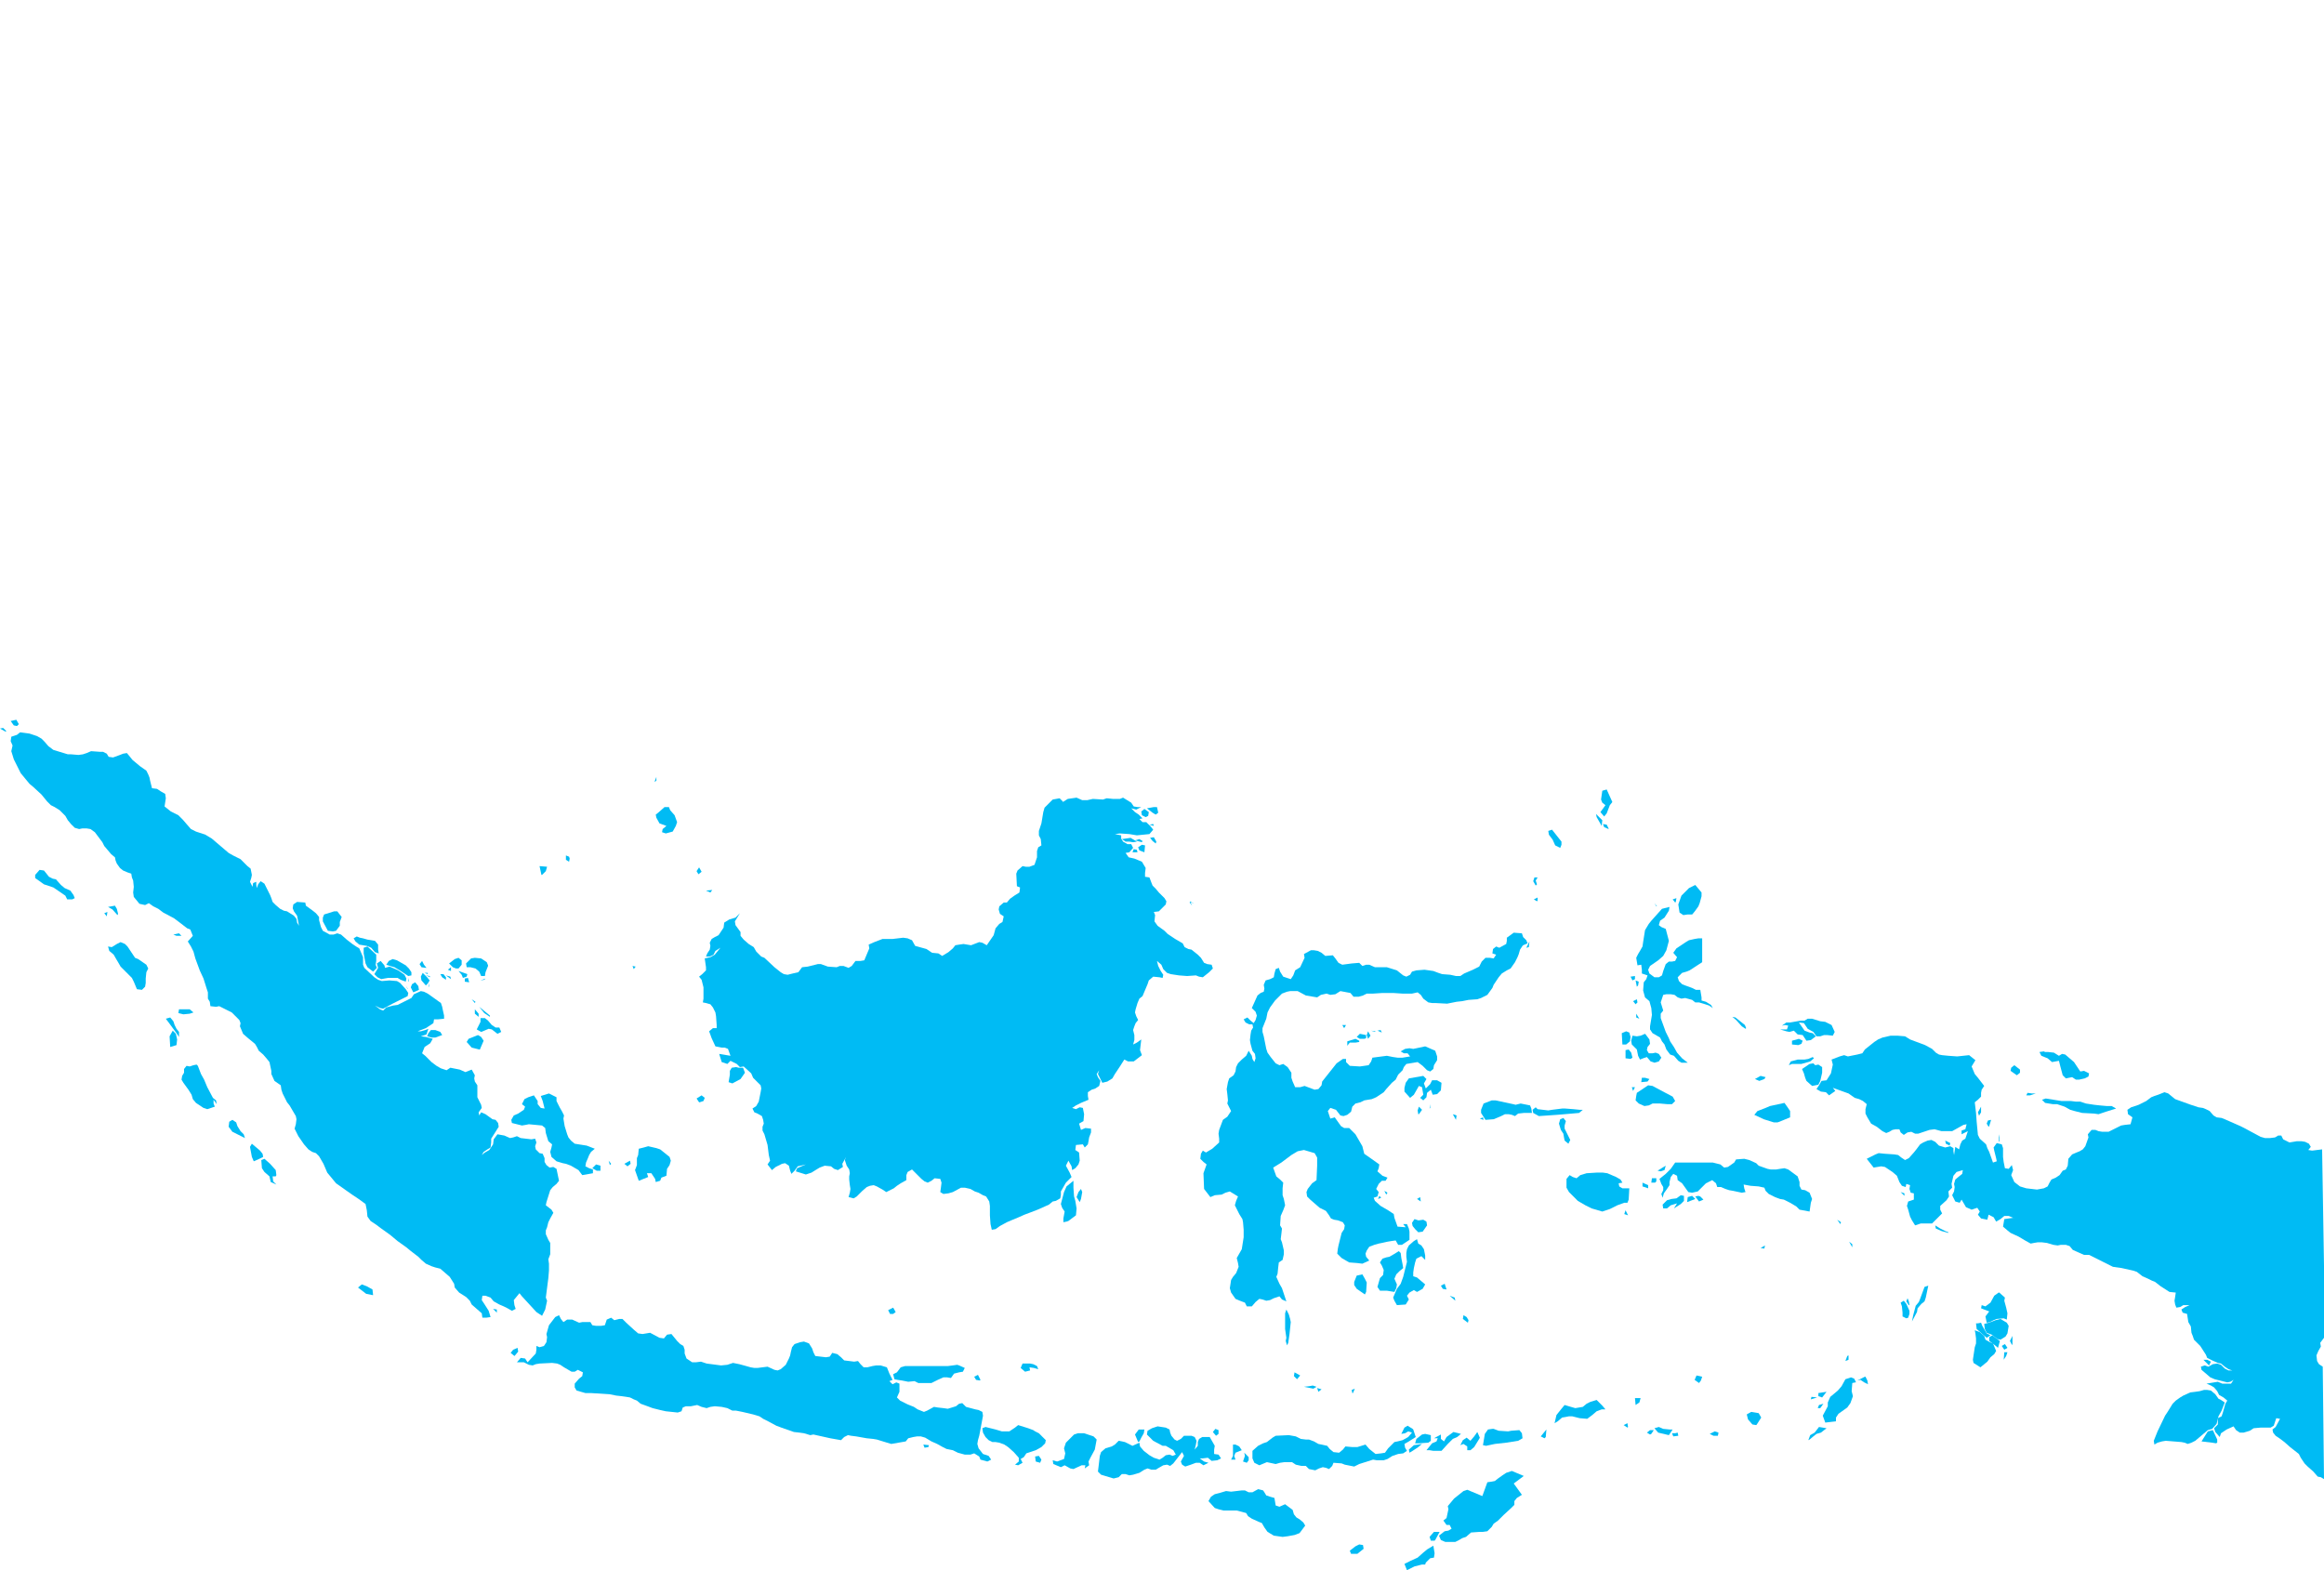 <?xml version="1.0" encoding="UTF-8" standalone="yes"?>
<!DOCTYPE svg PUBLIC "-//W3C//DTD SVG 1.0//EN" "http://www.w3.org/TR/2001/REC-SVG-20010904/DTD/svg10.dtd">
<svg height="250" width="370" xmlns="http://www.w3.org/2000/svg" xmlns:svg="http://www.w3.org/2000/svg" xmlns:xlink="http://www.w3.org/1999/xlink">
	<g id="g1-f1-TM_WORLD_BORDERS-0_3">
		<g id="g3-360" style="stroke-miterlimit: 3; fill: #00BBF4; stroke: #000000; stroke-opacity: 1; stroke-width: 0.005; stroke-linejoin: bevel; stroke-linecap: square">
			<polygon id="pgon1" points="226.9,249.1 226.4,249.1 225.2,249.4 224.0,250.0 223.6,249.0 224.6,248.5 225.7,248.0 226.6,247.2 227.2,246.7 228.2,246.1 228.4,247.3 228.3,248.0 227.7,248.1 227.0,248.8 " />
			<polygon id="pgon2" points="216.0,247.4 215.1,247.4 214.9,246.9 215.8,246.2 216.4,245.9 217.0,246.0 217.1,246.6 216.1,247.4 " />
			<polygon id="pgon3" points="228.4,245.3 227.8,245.3 227.6,244.7 228.3,243.9 229.2,243.9 228.5,245.2 " />
			<polygon id="pgon4" points="201.3,237.6 201.6,238.1 202.2,238.3 202.9,238.5 203.0,239.1 203.1,239.7 203.7,239.9 204.6,239.5 205.8,240.4 206.0,241.1 206.4,241.6 206.9,241.9 207.5,242.4 207.8,242.9 206.9,244.1 206.1,244.4 205.0,244.6 204.2,244.7 202.8,244.5 201.8,243.9 201.3,243.2 200.9,242.5 200.4,242.3 199.3,241.8 198.7,241.4 198.4,240.9 196.9,240.5 194.8,240.5 194.0,240.3 193.4,240.1 192.4,239.0 192.8,238.3 193.4,237.9 194.2,237.7 195.2,237.4 196.0,237.5 197.7,237.3 198.2,237.3 198.8,237.6 199.4,237.6 200.3,237.1 201.1,237.3 " />
			<polygon id="pgon5" points="242.6,235.0 241.0,236.2 242.3,238.0 241.5,238.5 241.1,239.0 241.1,239.6 240.6,240.1 239.4,241.2 238.5,242.1 237.8,242.6 237.5,243.1 236.8,243.8 236.1,243.9 235.6,243.9 234.2,244.0 233.4,244.7 232.8,244.9 232.3,245.2 231.7,245.5 230.1,245.5 229.4,245.2 229.1,244.5 230.0,243.8 230.6,243.7 231.1,243.4 230.8,242.8 230.3,242.8 229.8,242.1 230.3,241.7 230.6,240.3 230.5,239.8 231.5,238.6 233.0,237.4 233.6,237.2 236.0,238.2 236.8,236.0 237.5,235.9 238.0,235.8 238.5,235.4 239.2,234.9 239.8,234.5 240.7,234.2 242.6,235.0 " />
			<polygon id="pgon6" points="165.6,232.9 164.9,232.7 164.8,231.9 165.4,231.8 165.8,232.4 " />
			<polygon id="pgon7" points="198.5,232.9 197.9,232.7 198.2,231.8 198.1,231.3 198.8,232.0 198.8,232.5 " />
			<polygon id="pgon8" points="147.8,230.4 147.2,230.5 147.0,230.0 147.9,230.1 " />
			<polygon id="pgon9" points="224.9,231.0 224.4,231.3 224.3,230.8 225.1,230.1 226.4,229.9 225.8,230.4 224.9,231.0 " />
			<polygon id="pgon10" points="196.7,230.0 197.3,230.3 197.7,230.9 197.2,231.1 196.7,231.3 196.5,231.8 196.7,232.4 196.0,232.4 196.3,231.8 196.3,230.0 " />
			<polygon id="pgon11" points="227.4,229.7 225.9,229.8 225.3,229.8 225.5,229.1 226.4,228.4 226.9,228.3 227.8,228.5 227.8,229.4 " />
			<polygon id="pgon12" points="173.3,232.7 173.4,233.3 172.7,233.8 172.8,233.3 172.2,233.3 170.9,233.9 170.4,233.8 169.5,233.3 168.9,233.6 167.7,233.1 167.6,232.5 168.3,232.7 169.4,232.3 169.6,231.4 169.4,230.6 169.7,229.7 171.0,228.4 171.6,228.2 172.6,228.2 174.1,228.7 174.6,229.2 174.3,230.8 173.6,232.1 173.3,232.7 " />
			<polygon id="pgon13" points="267.1,228.1 267.2,228.6 266.4,228.7 266.2,228.2 266.7,228.2 " />
			<polygon id="pgon14" points="231.3,229.1 230.5,229.9 229.5,231.0 228.8,231.0 228.2,231.0 227.6,230.9 227.1,230.9 228.0,229.8 228.7,229.5 228.9,229.0 228.3,229.0 229.4,228.4 229.4,229.1 229.9,229.5 230.3,228.8 231.4,228.0 232.6,228.3 232.0,228.8 231.3,229.1 " />
			<polygon id="pgon15" points="235.5,229.1 234.7,230.4 234.1,230.9 233.6,230.9 233.6,230.3 233.0,229.9 232.5,230.1 232.9,229.3 233.5,228.9 234.1,229.4 234.7,228.7 235.2,228.0 235.6,228.9 " />
			<polygon id="pgon16" points="273.5,228.6 272.8,228.6 272.2,228.3 273.0,227.9 273.6,228.1 " />
			<polygon id="pgon17" points="352.8,229.8 352.2,229.7 350.5,229.5 351.5,227.9 352.3,227.7 353.0,229.2 353.0,229.7 " />
			<polygon id="pgon18" points="262.7,228.4 262.2,228.1 262.7,227.7 263.3,227.7 262.9,228.3 " />
			<polygon id="pgon19" points="181.2,229.6 180.7,228.4 181.3,227.6 182.2,227.6 182.1,228.2 181.7,228.9 181.4,229.5 " />
			<polygon id="pgon20" points="245.9,229.0 245.3,228.7 246.2,227.6 246.1,228.8 " />
			<polygon id="pgon21" points="193.6,228.6 193.1,228.0 193.5,227.5 194.0,227.7 194.0,228.3 " />
			<polygon id="pgon22" points="237.8,227.5 238.6,227.8 240.1,227.9 240.6,227.8 241.9,227.7 242.3,228.2 242.4,229.0 241.7,229.4 239.8,229.7 238.0,229.9 236.6,230.2 236.1,230.1 236.4,228.3 236.9,227.6 237.6,227.5 " />
			<polygon id="pgon23" points="264.1,227.2 264.8,227.5 265.8,227.6 266.3,227.6 265.7,228.5 264.0,228.1 263.4,227.4 264.1,227.2 " />
			<polygon id="pgon24" points="287.9,229.3 288.2,228.5 288.9,228.1 289.6,227.2 290.8,227.4 289.9,228.1 289.2,228.3 288.7,228.7 288.1,229.2 " />
			<polygon id="pgon25" points="187.4,229.4 188.0,229.1 188.5,228.6 189.7,228.6 190.2,228.8 190.5,229.4 190.4,230.0 190.2,230.8 190.7,230.2 190.7,229.6 190.9,229.1 191.4,228.8 192.0,228.8 192.6,228.8 193.4,230.2 193.3,230.8 193.3,231.5 194.0,231.6 194.4,232.2 193.8,232.5 192.9,232.6 192.3,232.1 191.5,232.2 191.0,232.2 191.7,232.7 192.4,232.9 191.6,233.3 191.0,232.9 190.4,232.9 189.6,233.2 188.7,233.5 188.2,233.2 188.0,232.7 188.5,231.8 188.2,231.2 186.8,233.0 186.3,233.4 185.8,233.2 185.2,233.3 184.5,233.7 184.0,234.0 183.3,234.0 182.7,233.8 182.2,234.0 181.4,234.5 180.4,234.8 179.8,234.9 179.2,234.7 178.6,234.7 178.1,235.2 177.3,235.4 175.3,234.8 174.8,234.3 174.9,233.5 175.1,231.8 175.3,231.2 176.0,230.6 177.0,230.3 177.5,230.0 178.1,229.4 179.1,229.6 180.3,230.2 181.4,229.7 181.5,230.3 182.1,231.0 183.0,231.7 183.7,232.1 184.6,232.4 185.1,232.1 185.6,231.7 186.2,231.6 186.7,231.8 187.2,231.6 186.8,230.9 185.6,230.2 185.1,230.2 183.6,229.4 182.6,228.4 182.7,227.8 183.4,227.4 184.3,227.1 185.6,227.3 186.2,227.6 186.3,228.1 186.5,228.6 187.0,229.2 " />
			<polygon id="pgon26" points="225.0,227.6 225.4,228.8 224.3,229.5 223.6,229.9 223.7,230.5 224.0,231.0 223.4,231.4 222.6,231.5 221.7,231.8 220.9,232.3 220.3,232.5 219.2,232.5 218.6,232.4 216.4,233.1 215.6,233.5 214.1,233.2 213.6,233.0 212.3,232.9 212.1,233.4 211.6,233.9 211.1,233.7 210.6,233.6 210.0,233.8 209.4,234.1 208.4,233.9 207.9,233.4 207.2,233.4 206.3,233.2 205.7,232.8 204.5,232.8 203.8,232.9 203.1,233.1 201.7,232.8 200.5,233.3 199.7,232.9 199.4,232.2 199.4,231.6 199.4,231.0 200.3,230.2 201.1,229.8 201.7,229.6 202.6,228.9 203.1,228.6 205.2,228.5 206.3,228.7 207.1,229.1 207.9,229.2 208.4,229.2 209.2,229.5 209.9,229.9 210.4,230.0 211.3,230.2 211.7,230.7 212.3,231.2 213.2,231.3 213.8,230.8 214.2,230.3 215.3,230.4 216.1,230.4 217.4,230.0 218.0,230.7 219.0,231.5 219.9,231.4 220.5,231.3 221.0,230.6 222.0,229.6 222.5,229.5 223.3,229.3 224.2,228.8 224.8,228.1 224.2,227.9 223.7,228.2 223.1,228.3 223.6,227.3 224.1,227.0 224.9,227.5 " />
			<polygon id="pgon27" points="164.8,227.9 165.4,228.2 166.5,229.3 166.4,229.8 165.8,230.4 164.9,230.9 164.0,231.2 163.4,231.4 163.0,232.0 162.5,232.3 162.8,232.9 162.1,233.3 161.6,233.2 162.2,232.7 162.2,232.1 161.4,231.2 160.5,230.4 159.9,230.0 159.1,229.7 158.5,229.6 158.0,229.6 157.4,229.3 156.9,228.8 156.5,228.1 156.4,227.4 156.9,227.2 158.5,227.6 159.5,227.9 160.7,227.9 161.6,227.3 162.1,226.9 163.7,227.4 164.5,227.7 " />
			<polygon id="pgon28" points="259.1,227.3 258.5,226.9 259.1,226.6 259.2,227.2 " />
			<polygon id="pgon29" points="279.6,226.9 279.0,226.8 278.3,226.0 278.1,225.2 278.8,224.8 280.0,225.0 280.4,225.7 279.7,226.8 " />
			<polygon id="pgon30" points="289.4,224.2 289.6,223.7 290.3,223.5 289.8,224.2 " />
			<polygon id="pgon31" points="255.1,223.8 255.6,224.4 255.0,224.4 254.2,224.7 253.5,225.3 252.7,225.9 251.5,225.8 250.3,225.5 249.8,225.5 249.3,225.6 248.7,225.7 248.0,226.3 247.5,226.6 247.8,225.3 248.6,224.3 249.1,223.7 250.1,224.0 250.8,224.2 252.0,224.0 252.6,223.5 253.2,223.2 254.2,222.9 255.1,223.8 " />
			<polygon id="pgon32" points="260.4,223.7 260.3,222.6 261.2,222.6 261.0,223.3 260.4,223.7 " />
			<polygon id="pgon33" points="288.4,222.4 289.3,222.5 288.3,222.8 " />
			<polygon id="pgon34" points="290.1,222.5 289.5,222.3 289.5,221.8 290.8,221.6 290.1,222.5 " />
			<polygon id="pgon35" points="353.6,222.9 354.2,223.3 353.7,224.6 353.2,225.5 352.9,226.7 352.2,227.5 351.5,227.7 350.8,228.3 349.5,229.4 348.9,229.7 348.3,229.9 347.8,229.7 347.3,229.6 344.8,229.4 344.2,229.5 343.5,229.7 343.0,230.0 342.9,229.4 343.5,227.9 344.7,225.4 345.1,224.8 345.9,223.5 346.4,223.0 347.1,222.5 347.6,222.2 348.7,221.7 349.5,221.6 350.2,221.5 350.9,221.3 351.4,221.3 352.0,221.4 352.7,222.0 353.2,222.7 " />
			<polygon id="pgon36" points="215.3,221.8 215.2,221.3 215.7,221.1 215.4,221.8 " />
			<polygon id="pgon37" points="209.9,221.6 209.7,221.0 210.4,221.2 " />
			<polygon id="pgon38" points="291.7,221.4 291.5,220.8 291.7,221.4 " />
			<polygon id="pgon39" points="208.5,220.7 209.0,220.6 209.6,220.8 209.1,221.1 207.6,220.8 208.5,220.7 " />
			<polygon id="pgon40" points="295.4,220.1 294.9,220.2 294.8,221.5 295.0,222.3 294.6,223.4 294.1,224.1 293.4,224.6 292.7,225.1 292.3,225.7 292.3,226.3 290.6,226.5 290.2,225.4 291.0,223.9 291.0,223.3 291.4,222.4 292.0,221.9 292.6,221.4 293.2,220.7 293.8,219.6 294.7,219.3 295.2,219.5 295.5,220.1 " />
			<polygon id="pgon41" points="297.0,219.2 297.3,219.8 297.4,220.4 296.8,220.1 296.2,219.7 295.7,219.8 296.9,219.2 " />
			<polygon id="pgon42" points="270.5,220.2 269.8,219.7 270.1,219.0 271.0,219.2 270.8,219.8 " />
			<polygon id="pgon43" points="156.0,219.8 155.4,219.7 155.1,219.2 155.7,218.9 156.1,219.7 " />
			<polygon id="pgon44" points="207.0,219.0 206.5,219.6 206.0,219.1 206.1,218.5 207.0,219.0 " />
			<polygon id="pgon45" points="152.7,217.4 153.6,217.8 153.3,218.4 152.7,218.5 151.9,218.7 151.4,219.4 150.8,219.3 150.2,219.3 149.3,219.7 148.3,220.2 146.2,220.2 145.6,219.9 144.6,220.0 143.6,219.8 142.9,219.7 142.4,219.6 142.2,218.8 142.8,218.5 143.4,217.7 144.1,217.5 144.7,217.5 145.5,217.5 147.2,217.5 149.2,217.5 150.9,217.5 151.7,217.4 152.4,217.3 " />
			<polygon id="pgon46" points="163.2,217.1 164.0,217.1 164.5,217.2 165.1,217.5 165.3,218.0 164.6,217.8 163.9,217.7 164.0,218.2 163.2,218.4 162.5,217.8 162.8,217.1 " />
			<polygon id="pgon47" points="351.4,216.5 352.0,216.8 351.7,217.4 350.8,216.5 351.4,216.5 " />
			<polygon id="pgon48" points="294.3,215.8 294.3,216.5 293.8,216.7 294.1,215.9 " />
			<polygon id="pgon49" points="319.0,216.6 319.1,215.3 319.6,215.3 319.4,215.9 319.0,216.5 " />
			<polygon id="pgon50" points="81.9,215.9 81.3,215.4 81.7,214.9 82.4,214.6 82.5,215.2 82.0,215.8 " />
			<polygon id="pgon51" points="319.1,214.9 318.7,214.3 319.2,214.0 319.6,214.6 319.1,214.9 " />
			<polygon id="pgon52" points="320.3,214.1 320.0,213.5 320.4,212.7 320.4,214.1 " />
			<polygon id="pgon53" points="318.4,213.5 318.1,214.6 317.5,214.1 316.7,213.5 316.7,212.9 317.2,212.6 318.1,213.3 " />
			<polygon id="pgon54" points="316.4,216.8 315.3,217.7 314.2,217.0 314.1,216.5 314.4,214.5 314.6,213.9 314.6,213.1 314.5,212.3 314.4,211.8 315.2,212.1 315.9,212.7 316.1,213.3 316.8,213.7 317.3,213.9 317.8,215.1 317.5,215.6 316.9,216.1 316.4,216.8 " />
			<polygon id="pgon55" points="314.9,210.7 315.4,210.6 315.6,211.1 316.3,212.3 316.9,212.6 316.3,213.0 315.6,212.4 314.7,211.6 314.6,210.7 " />
			<polygon id="pgon56" points="319.5,210.6 319.8,211.1 319.6,212.3 319.3,212.8 318.5,213.3 318.0,213.2 317.1,212.5 316.3,212.2 316.0,211.6 315.9,210.8 316.6,210.6 317.2,210.4 317.7,210.2 318.5,210.0 319.5,210.6 " />
			<polygon id="pgon57" points="89.7,210.5 90.3,210.1 91.1,210.1 92.2,210.6 92.7,210.5 94.0,210.5 94.3,211.0 94.9,211.1 95.7,211.1 96.3,211.0 96.6,210.1 97.3,209.8 97.8,210.2 98.6,210.0 99.1,210.0 99.7,210.6 100.9,211.7 101.6,212.3 102.3,212.4 103.5,212.2 105.0,213.0 105.7,213.1 106.2,212.5 106.9,212.4 107.8,213.5 108.3,214.0 108.8,214.3 109.0,214.9 109.0,215.5 109.3,216.3 110.2,216.9 110.8,216.9 111.6,216.8 112.5,217.1 114.8,217.4 115.8,217.3 116.7,217.0 117.7,217.2 118.8,217.5 119.5,217.7 120.1,217.8 120.6,217.8 121.4,217.7 122.2,217.6 123.3,218.1 123.8,218.2 124.3,218.0 125.1,217.3 125.6,216.3 125.8,215.8 125.9,215.3 126.1,214.5 126.5,214.0 127.4,213.7 128.0,213.6 128.8,213.9 129.3,214.7 129.5,215.3 129.8,215.9 131.5,216.1 132.1,216.0 132.5,215.4 133.3,215.6 133.9,216.1 134.4,216.6 136.0,216.8 136.6,216.7 137.0,217.2 137.5,217.7 138.1,217.7 138.9,217.5 139.5,217.4 140.2,217.4 141.2,217.7 141.6,218.7 142.1,219.7 141.6,219.9 142.1,220.4 142.7,220.1 143.2,220.3 143.2,221.6 142.8,222.5 143.3,223.0 144.5,223.6 145.5,224.0 146.1,224.4 147.1,224.8 147.6,224.6 148.7,224.0 149.3,224.1 150.2,224.2 150.9,224.3 152.2,223.9 152.7,223.5 153.2,223.4 153.8,224.0 155.3,224.4 155.8,224.5 156.4,224.8 156.5,225.4 156.0,228.1 155.9,228.6 155.7,229.3 155.6,229.9 155.8,230.6 156.5,231.5 157.4,231.8 157.8,232.4 157.2,232.7 156.1,232.4 155.9,231.9 155.1,231.4 154.5,231.6 153.6,231.6 152.5,231.3 151.7,230.9 150.7,230.7 150.1,230.4 149.2,229.9 148.3,229.5 147.3,228.9 146.6,228.7 146.0,228.7 145.4,228.8 144.6,229.0 144.2,229.5 141.9,229.9 140.9,229.6 139.6,229.2 139.0,229.1 138.0,229.0 136.3,228.7 135.5,228.6 135.0,228.5 134.4,228.8 133.9,229.3 132.2,229.0 129.5,228.4 129.0,228.5 128.0,228.2 127.3,228.1 126.4,228.0 124.4,227.3 123.6,227.0 122.3,226.3 121.5,225.9 120.9,225.5 119.9,225.2 118.2,224.8 117.2,224.6 116.6,224.6 115.8,224.2 114.9,224.0 113.8,223.9 113.1,224.0 112.5,224.2 111.7,224.0 111.0,223.7 110.0,223.9 109.2,223.9 108.7,224.1 108.5,224.7 107.9,224.9 106.0,224.7 105.1,224.5 103.9,224.2 103.1,223.9 102.0,223.5 101.4,223.0 100.9,222.8 100.3,222.5 99.7,222.4 99.0,222.3 98.1,222.2 97.1,222.0 94.1,221.8 93.2,221.8 91.8,221.4 91.5,220.9 91.5,220.3 92.2,219.5 92.7,219.1 92.8,218.5 92.0,218.1 91.5,218.4 91.0,218.4 89.8,217.7 89.2,217.3 88.7,217.1 87.9,217.0 85.9,217.1 85.3,217.2 84.8,217.4 84.2,217.3 83.4,216.9 82.8,216.9 82.3,216.9 82.9,216.2 83.6,216.3 84.0,216.9 85.3,215.5 85.4,214.9 85.4,214.3 85.9,214.5 86.6,214.3 87.0,213.7 87.1,212.9 87.0,212.4 87.4,211.0 88.4,209.7 89.0,209.4 89.3,210.0 " />
			<polygon id="pgon58" points="233.7,210.6 232.9,210.0 233.0,209.4 233.5,209.7 233.8,210.2 " />
			<polygon id="pgon59" points="204.9,214.2 204.7,213.5 204.8,213.0 204.6,211.6 204.6,210.6 204.6,209.8 204.6,209.1 204.8,208.5 205.2,209.3 205.4,210.0 205.5,210.5 205.3,212.4 205.1,213.8 " />
			<polygon id="pgon60" points="79.1,209.0 78.5,208.4 79.1,208.5 " />
			<polygon id="pgon61" points="142.2,209.2 141.7,209.2 141.4,208.6 142.2,208.2 142.6,208.9 " />
			<polygon id="pgon62" points="303.5,209.9 302.9,209.6 302.9,209.0 302.8,208.0 302.6,207.4 303.1,207.1 303.5,207.6 304.0,208.7 304.0,209.2 303.8,209.8 " />
			<polygon id="pgon63" points="303.9,207.8 303.5,207.2 303.7,206.7 303.9,207.2 304.0,207.8 " />
			<polygon id="pgon64" points="300.3,206.9 " />
			<polygon id="pgon65" points="231.7,207.1 230.8,206.3 231.6,206.6 231.7,207.1 " />
			<polygon id="pgon66" points="318.3,205.8 319.2,206.6 319.1,207.1 319.4,208.2 319.6,209.1 319.5,210.1 319.0,209.9 317.9,210.0 317.4,210.2 316.8,210.5 316.3,210.6 316.1,209.6 316.7,208.8 315.9,208.5 315.4,208.3 315.5,207.8 316.1,208.0 316.9,207.4 317.5,206.3 318.2,205.8 " />
			<polygon id="pgon67" points="304.4,210.4 304.6,209.4 305.0,207.9 305.5,207.3 305.7,206.8 306.4,204.9 307.0,204.7 306.6,206.6 306.4,207.2 305.9,207.6 305.3,208.3 305.2,208.9 304.4,210.4 " />
			<polygon id="pgon68" points="59.3,206.2 58.3,206.0 57.0,205.0 57.6,204.5 58.4,204.8 59.3,205.3 59.4,206.2 " />
			<polygon id="pgon69" points="230.2,205.3 229.7,205.2 229.4,204.7 230.0,204.4 230.3,205.3 " />
			<polygon id="pgon70" points="217.3,206.1 216.0,205.2 215.6,204.6 215.6,204.1 216.0,203.1 216.9,202.9 217.3,203.6 217.6,204.2 217.5,205.7 " />
			<polygon id="pgon71" points="167.1,200.9 167.3,200.4 167.1,200.9 " />
			<polygon id="pgon72" points="295.5,200.4 295.3,199.9 295.5,200.4 " />
			<polygon id="pgon73" points="223.0,199.5 223.1,200.3 223.3,201.3 223.4,201.9 222.8,202.4 222.3,202.9 222.0,203.6 222.4,204.5 222.3,205.1 222.0,205.7 220.8,205.5 219.7,205.5 219.3,204.9 219.7,203.5 220.2,203.0 220.3,202.2 220.0,201.5 219.7,201.0 220.1,200.4 220.7,200.2 221.2,200.1 221.9,199.7 222.7,199.2 " />
			<polygon id="pgon74" points="280.9,198.8 280.3,198.7 281.0,198.3 " />
			<polygon id="pgon75" points="280.5,198.5 " />
			<polygon id="pgon76" points="294.9,198.6 294.4,197.7 294.9,198.1 " />
			<polygon id="pgon77" points="226.9,199.9 226.9,200.6 226.3,200.0 225.5,200.4 225.3,201.0 225.1,201.9 225.0,202.6 225.0,203.2 225.6,203.4 226.9,204.5 226.5,205.2 225.6,205.7 225.1,205.4 224.4,205.8 224.0,206.3 224.3,206.9 223.8,207.7 222.4,207.8 222.0,207.1 221.8,206.6 222.4,205.2 223.0,204.4 223.4,203.3 223.7,202.1 224.0,200.9 223.9,200.1 223.9,199.5 224.0,198.9 224.3,198.3 225.1,197.6 225.6,197.3 225.8,198.0 226.3,198.3 226.7,198.9 226.9,199.9 " />
			<polygon id="pgon78" points="310.2,196.3 309.1,196.0 308.2,195.6 308.1,195.1 308.9,195.6 309.7,196.0 310.2,196.2 " />
			<polygon id="pgon79" points="292.3,195.2 291.7,195.0 292.3,195.2 " />
			<polygon id="pgon80" points="48.5,194.5 " />
			<polygon id="pgon81" points="291.5,194.6 291.2,194.1 291.5,194.6 " />
			<polygon id="pgon82" points="225.9,194.3 226.6,194.2 227.1,194.5 227.2,195.1 226.5,196.1 225.8,196.2 225.3,195.7 224.9,195.2 224.8,194.7 225.2,194.1 225.8,194.3 " />
			<polygon id="pgon83" points="293.0,194.9 292.5,194.2 293.1,194.6 " />
			<polygon id="pgon84" points="314.9,193.7 314.3,193.8 314.9,193.7 " />
			<polygon id="pgon85" points="259.2,193.5 258.6,193.3 258.8,192.7 259.2,193.5 " />
			<polygon id="pgon86" points="271.6,191.9 271.7,191.3 271.6,191.9 " />
			<polygon id="pgon87" points="226.2,191.3 225.6,190.9 226.1,190.6 226.2,191.3 " />
			<polygon id="pgon88" points="268.6,191.4 268.7,190.6 269.4,190.4 269.9,190.9 268.6,191.4 " />
			<polygon id="pgon89" points="219.9,190.7 219.4,190.9 219.6,190.4 " />
			<polygon id="pgon90" points="268.1,191.2 267.6,191.7 266.5,192.4 267.0,191.6 266.0,191.9 265.4,192.4 264.8,192.4 264.7,191.8 265.4,191.1 266.1,190.9 266.9,190.8 267.6,190.3 268.1,190.4 268.1,191.2 " />
			<polygon id="pgon91" points="270.7,190.5 271.2,191.0 270.5,191.3 269.9,190.5 270.4,190.4 " />
			<polygon id="pgon92" points="310.6,189.8 " />
			<polygon id="pgon93" points="303.2,190.4 302.6,189.8 303.2,190.0 " />
			<polygon id="pgon94" points="220.7,190.2 220.4,189.6 220.9,189.9 " />
			<polygon id="pgon95" points="171.9,191.4 171.4,190.6 171.7,189.8 172.1,189.3 172.3,189.8 172.1,190.9 " />
			<polygon id="pgon96" points="262.4,189.2 261.5,188.9 261.5,188.3 262.4,188.7 " />
			<polygon id="pgon97" points="169.8,194.5 169.3,194.6 169.3,194.0 169.5,192.9 169.1,192.3 168.9,191.7 169.4,189.8 169.8,188.9 170.9,188.0 170.9,189.1 171.0,190.5 171.2,191.2 171.4,192.4 171.3,193.5 170.1,194.4 " />
			<polygon id="pgon98" points="263.5,188.3 262.9,188.3 263.0,187.6 263.7,187.6 263.7,188.1 " />
			<polygon id="pgon99" points="44.4,187.7 " />
			<polygon id="pgon100" points="257.3,187.4 258.0,187.8 258.3,188.3 257.7,188.4 257.8,188.9 258.3,189.2 259.4,189.2 259.3,191.0 259.1,191.5 258.6,191.5 257.5,191.9 256.3,192.5 255.1,192.9 253.4,192.4 252.4,191.9 251.2,191.2 249.8,189.8 249.4,189.1 249.4,187.7 249.9,187.1 250.4,187.4 251.0,187.6 251.6,187.1 252.6,186.8 254.2,186.7 255.2,186.7 255.9,186.8 257.3,187.4 " />
			<polygon id="pgon101" points="264.4,186.5 263.9,186.4 264.7,185.9 265.2,185.6 265.0,186.3 264.4,186.5 " />
			<polygon id="pgon102" points="95.6,186.4 95.0,186.4 94.3,186.0 94.9,185.4 95.6,185.6 95.6,186.4 " />
			<polygon id="pgon103" points="99.9,185.7 99.4,185.3 100.3,184.8 100.4,185.3 99.9,185.7 " />
			<polygon id="pgon104" points="97.1,185.5 96.9,184.8 97.3,185.3 " />
			<polygon id="pgon105" points="280.0,185.6 281.4,186.1 281.9,186.2 282.8,186.2 283.4,186.1 284.1,186.0 284.7,186.2 286.2,187.3 286.5,188.2 286.5,188.8 286.8,189.4 287.4,189.5 288.1,189.9 288.5,190.9 288.3,191.5 288.1,192.9 286.5,192.6 286.0,192.1 285.0,191.5 284.0,191.0 283.4,190.9 282.6,190.6 281.6,190.1 281.1,189.6 280.9,189.1 280.0,188.9 278.7,188.8 277.6,188.6 277.7,189.2 277.9,189.8 277.3,189.9 275.9,189.6 275.3,189.5 274.7,189.3 274.0,189.0 273.4,189.0 273.2,188.4 272.6,187.9 271.6,188.4 271.0,189.0 270.3,189.7 269.4,189.9 268.8,189.8 268.3,189.1 267.8,188.4 267.1,187.9 267.0,187.2 266.4,186.9 266.0,187.4 265.8,188.2 265.8,188.7 265.4,189.3 264.9,190.0 264.7,190.7 264.5,190.1 264.8,189.5 264.8,189.0 264.5,188.5 264.2,187.7 265.2,186.9 266.0,186.1 266.7,185.1 267.5,185.1 268.6,185.1 269.9,185.1 272.1,185.1 272.7,185.1 273.9,185.4 274.5,185.9 275.1,185.8 276.1,185.1 276.4,184.6 277.7,184.5 278.5,184.7 279.6,185.2 " />
			<polygon id="pgon106" points="43.9,187.3 43.4,187.3 43.5,188.1 44.0,188.6 43.1,188.2 42.9,187.3 42.1,186.6 41.7,186.0 41.6,184.7 42.1,184.5 43.0,185.3 43.9,186.3 44.0,187.1 " />
			<polygon id="pgon107" points="294.2,183.4 294.7,183.1 294.2,183.4 " />
			<polygon id="pgon108" points="103.2,182.5 104.5,182.8 105.1,183.0 106.6,184.2 106.8,184.8 106.6,185.5 106.2,186.1 106.1,187.2 105.3,187.5 105.1,188.0 104.4,188.2 104.3,187.7 103.7,186.8 103.0,186.8 103.2,187.4 101.7,188.0 101.1,186.3 101.4,185.5 101.4,184.4 101.6,183.9 101.7,182.9 102.5,182.7 103.2,182.5 " />
			<polygon id="pgon109" points="40.4,184.9 40.1,184.2 39.8,182.6 40.1,182.1 41.4,183.2 41.8,183.7 41.9,184.2 41.3,184.5 40.4,184.9 " />
			<polygon id="pgon110" points="310.4,182.4 309.8,182.1 309.7,181.6 310.5,182.0 " />
			<polygon id="pgon111" points="38.1,181.2 " />
			<polygon id="pgon112" points="318.2,181.8 318.2,180.6 318.3,181.1 318.3,181.7 " />
			<polygon id="pgon113" points="226.5,179.7 " />
			<polygon id="pgon114" points="228.8,179.2 " />
			<polygon id="pgon115" points="39.0,181.2 38.4,180.9 37.0,180.2 36.4,179.4 36.5,178.6 37.0,178.3 37.6,178.7 37.8,179.3 38.3,180.1 38.8,180.6 39.0,181.2 " />
			<polygon id="pgon116" points="232.3,178.8 232.0,178.3 232.3,178.8 " />
			<polygon id="pgon117" points="316.6,179.4 316.3,178.9 316.5,178.4 317.0,178.3 316.7,179.3 " />
			<polygon id="pgon118" points="231.3,178.6 " />
			<polygon id="pgon119" points="249.7,182.1 249.1,181.6 249.0,181.1 248.9,180.5 248.5,179.9 248.2,178.9 248.4,178.2 248.9,178.0 249.3,178.5 249.1,179.2 249.1,179.7 249.4,180.3 250.0,181.5 249.7,182.1 " />
			<polygon id="pgon120" points="236.2,178.3 235.6,178.1 236.1,177.9 " />
			<polygon id="pgon121" points="229.0,177.7 " />
			<polygon id="pgon122" points="229.5,177.6 " />
			<polygon id="pgon123" points="230.5,177.9 " />
			<polygon id="pgon124" points="230.9,177.8 " />
			<polygon id="pgon125" points="230.7,177.5 " />
			<polygon id="pgon126" points="231.8,178.3 231.3,177.4 231.9,177.6 231.8,178.3 " />
			<polygon id="pgon127" points="231.3,177.2 " />
			<polygon id="pgon128" points="228.3,177.2 " />
			<polygon id="pgon129" points="34.4,176.8 " />
			<polygon id="pgon130" points="244.8,176.6 246.5,176.8 247.1,176.7 248.7,176.5 249.2,176.5 250.5,176.6 251.5,176.7 252.0,176.7 251.4,177.2 249.1,177.4 247.9,177.5 245.0,177.7 244.1,177.2 244.0,176.7 244.5,176.3 " />
			<polygon id="pgon131" points="225.8,177.4 225.7,176.8 225.9,176.2 226.4,176.7 225.9,177.4 " />
			<polygon id="pgon132" points="315.1,177.7 314.9,177.1 315.4,176.2 315.4,177.1 315.1,177.6 " />
			<polygon id="pgon133" points="110.1,175.9 110.8,175.8 110.1,175.9 " />
			<polygon id="pgon134" points="283.0,178.7 282.4,178.7 280.8,178.2 279.3,177.5 279.8,176.9 281.1,176.4 281.8,176.1 284.1,175.6 284.6,176.3 285.0,176.9 285.0,177.9 283.3,178.6 " />
			<polygon id="pgon135" points="227.6,176.5 227.7,175.8 227.7,176.4 " />
			<polygon id="pgon136" points="241.3,175.9 242.1,175.7 243.6,176.0 243.8,176.5 243.9,177.2 242.6,177.2 241.7,177.3 241.2,177.7 240.7,177.5 240.2,177.4 239.6,177.4 239.0,177.7 237.8,178.2 236.5,178.3 235.8,177.2 235.8,176.7 236.2,175.7 237.5,175.2 238.1,175.2 240.9,175.8 " />
			<polygon id="pgon137" points="332.1,175.7 333.4,175.9 334.3,176.0 335.4,176.1 336.2,176.1 336.9,176.5 335.3,177.0 334.1,177.4 333.4,177.3 331.5,177.2 330.3,176.9 329.6,176.7 328.7,176.2 327.5,175.8 326.8,175.8 325.6,175.6 325.1,175.1 325.7,174.9 328.2,175.3 328.9,175.3 329.7,175.3 330.5,175.4 331.2,175.4 332.1,175.7 " />
			<polygon id="pgon138" points="111.3,175.5 110.9,174.9 111.7,174.4 112.2,174.8 112.0,175.3 111.4,175.5 " />
			<polygon id="pgon139" points="89.1,176.3 89.5,177.0 89.8,177.6 89.7,178.1 89.9,179.3 90.3,180.6 90.5,181.1 90.9,181.6 91.5,182.1 93.4,182.4 94.7,182.9 94.1,183.4 93.8,183.9 93.6,184.4 93.3,185.1 93.2,185.7 93.8,186.0 94.4,186.2 94.4,186.8 92.7,187.1 92.1,186.3 90.9,185.6 90.1,185.3 89.6,185.2 88.6,184.9 87.8,184.2 87.6,183.4 87.8,182.7 87.9,182.2 87.3,181.7 86.9,180.4 86.8,179.6 86.3,179.2 84.2,179.0 83.7,179.1 83.1,179.2 81.5,178.8 81.4,178.3 81.8,177.6 82.5,177.3 83.4,176.7 83.6,176.2 83.1,175.8 83.5,175.0 84.1,174.7 85.0,174.4 85.6,175.3 85.6,175.8 86.1,176.4 86.7,176.5 86.4,175.3 86.1,174.5 87.4,174.1 88.6,174.7 88.6,175.3 89.1,176.3 " />
			<polygon id="pgon140" points="322.8,174.0 323.5,174.1 324.1,174.1 323.2,174.4 322.6,174.4 " />
			<polygon id="pgon141" points="260.0,173.7 259.8,173.1 260.3,173.1 260.0,173.7 " />
			<polygon id="pgon142" points="264.4,173.6 266.3,174.6 266.7,175.3 266.2,175.8 265.4,175.8 264.3,175.7 263.1,175.7 262.5,176.0 261.8,176.1 260.9,175.7 260.4,175.2 260.5,174.5 260.6,174.0 261.8,173.2 262.4,172.8 263.1,172.9 264.4,173.6 " />
			<polygon id="pgon143" points="113.7,172.7 " />
			<polygon id="pgon144" points="262.3,172.2 261.3,172.3 261.4,171.6 261.9,171.6 262.6,171.8 " />
			<polygon id="pgon145" points="114.4,172.0 114.6,171.5 114.4,172.0 " />
			<polygon id="pgon146" points="226.7,172.5 227.0,173.3 227.7,172.6 228.0,172.0 228.8,172.0 229.5,172.4 229.4,173.6 228.8,174.2 228.1,174.3 227.8,173.5 227.2,174.0 227.1,174.7 226.6,175.2 226.1,174.8 226.6,174.3 226.4,173.1 225.9,172.9 225.5,173.6 225.1,174.3 224.5,174.8 223.6,173.8 223.6,173.2 223.8,172.4 224.3,171.7 226.6,171.3 227.1,171.8 226.7,172.5 " />
			<polygon id="pgon147" points="280.9,171.8 280.1,172.1 279.4,171.8 280.3,171.3 281.1,171.5 " />
			<polygon id="pgon148" points="74.0,170.4 " />
			<polygon id="pgon149" points="117.6,170.0 118.3,170.0 118.6,170.8 117.9,171.8 116.6,172.5 116.0,172.3 116.1,171.7 116.2,171.1 116.2,170.5 116.5,170.0 117.2,169.9 " />
			<polygon id="pgon150" points="321.1,171.2 320.1,170.5 320.2,170.0 320.7,169.6 321.6,170.3 321.6,170.8 321.1,171.2 " />
			<polygon id="pgon151" points="31.5,169.7 32.0,171.0 32.5,171.9 33.0,173.1 33.9,174.8 34.4,175.2 34.5,175.8 34.0,175.1 34.0,175.7 34.2,176.2 33.0,176.6 32.4,176.4 31.2,175.6 30.7,175.0 30.5,174.3 30.0,173.5 29.2,172.4 28.9,171.9 29.0,171.3 29.3,170.8 29.3,170.2 29.7,169.7 30.2,169.8 30.8,169.6 31.3,169.5 " />
			<polygon id="pgon152" points="289.0,169.6 289.5,169.5 290.1,169.9 290.1,170.8 289.8,172.1 289.5,172.7 288.5,172.9 287.6,172.1 287.4,171.6 287.2,170.9 286.9,170.2 288.1,169.4 288.7,169.3 " />
			<polygon id="pgon153" points="179.3,169.1 " />
			<polygon id="pgon154" points="288.8,168.5 288.2,169.0 286.8,169.4 286.2,169.4 285.3,169.4 284.8,169.6 285.1,169.0 286.2,168.7 287.3,168.7 287.9,168.6 288.6,168.3 " />
			<polygon id="pgon155" points="325.6,167.5 326.1,167.5 327.0,167.6 327.8,168.1 328.3,167.8 328.8,167.9 330.2,169.1 330.6,169.7 331.2,170.6 331.8,170.5 332.6,170.9 332.5,171.4 331.9,171.7 331.0,171.9 330.5,171.9 329.9,171.5 329.4,171.6 328.9,171.7 328.4,171.2 328.0,169.7 327.8,168.9 326.7,169.1 326.0,168.5 325.5,168.3 325.0,168.1 324.7,167.5 325.4,167.4 " />
			<polygon id="pgon156" points="259.6,168.6 258.8,168.5 258.8,167.2 259.3,167.1 259.7,167.6 259.9,168.4 " />
			<polygon id="pgon157" points="28.2,167.2 " />
			<polygon id="pgon158" points="286.3,166.4 285.3,166.3 285.3,165.7 286.4,165.4 287.0,165.7 286.8,166.2 " />
			<polygon id="pgon159" points="216.4,165.9 215.8,166.0 214.9,166.0 214.5,166.5 214.5,165.8 215.8,165.4 216.4,165.7 " />
			<polygon id="pgon160" points="74.2,165.4 " />
			<polygon id="pgon161" points="306.5,166.4 307.6,167.0 308.2,167.6 308.7,167.9 309.2,168.0 310.2,168.1 311.6,168.2 313.5,168.0 314.5,168.8 313.9,169.8 314.4,171.0 314.9,171.6 315.9,172.9 315.5,173.5 315.4,174.0 315.4,174.6 314.9,175.1 314.4,175.5 314.6,177.2 314.7,178.6 314.9,180.7 315.2,181.3 316.2,182.2 316.4,182.8 316.7,183.4 317.3,185.1 317.9,184.9 317.8,184.4 317.5,183.2 317.4,182.7 317.9,182.0 318.7,182.2 318.9,182.8 318.9,183.6 318.9,184.2 319.0,185.0 319.2,186.0 319.8,186.1 320.3,185.5 320.5,186.3 320.2,187.1 320.7,188.2 321.6,188.9 322.6,189.2 324.3,189.4 325.4,189.2 326.0,188.9 326.3,188.3 326.6,187.8 327.3,187.5 327.9,187.1 328.4,186.4 328.9,186.2 329.2,185.6 329.3,184.5 329.9,183.8 330.6,183.5 331.1,183.3 331.6,183.0 332.0,182.5 332.5,181.1 332.4,180.6 333.0,179.9 333.6,179.9 334.1,180.1 334.7,180.2 335.7,180.2 336.5,179.8 337.7,179.2 338.3,179.1 339.2,179.0 339.5,177.9 338.8,177.4 338.7,176.7 339.3,176.3 339.9,176.1 340.5,175.9 341.7,175.3 342.5,174.7 343.0,174.5 343.6,174.3 344.6,173.9 345.2,174.1 346.3,175.0 348.8,175.9 350.0,176.3 350.7,176.4 351.2,176.6 351.8,176.9 352.4,177.6 352.9,177.9 353.7,178.0 354.2,178.2 356.7,179.3 357.3,179.6 358.6,180.3 359.9,181.0 360.6,181.2 361.4,181.2 362.2,181.1 362.7,180.8 363.2,180.8 363.5,181.4 364.5,181.9 365.7,181.7 366.4,181.7 367.0,181.8 367.6,182.1 367.9,182.6 367.5,183.1 368.1,183.2 369.7,183.0 370.0,201.5 370.0,210.3 370.0,213.0 369.4,213.8 369.5,214.4 369.1,215.1 368.8,215.8 368.9,216.7 369.2,217.2 369.8,217.6 370.0,235.5 369.5,235.2 369.0,235.1 368.3,234.3 367.4,233.5 366.9,233.0 366.3,232.1 366.0,231.5 364.6,230.4 363.7,229.6 362.9,229.0 362.3,228.6 361.9,228.1 361.8,227.6 362.3,227.2 363.0,225.9 362.4,225.8 362.2,226.4 362.0,227.0 361.5,227.3 360.8,227.3 359.9,227.3 358.8,227.4 358.2,227.8 357.2,228.1 356.6,228.1 356.0,227.7 355.6,227.1 354.5,227.6 353.6,228.2 353.4,228.8 352.7,228.0 352.5,227.4 353.1,226.8 353.1,225.8 353.7,225.5 353.9,224.9 354.3,223.5 354.6,223.0 354.0,222.5 353.3,222.1 353.0,221.5 352.5,220.9 352.0,220.6 351.3,220.3 353.1,220.0 353.8,220.3 354.6,220.3 355.2,220.3 355.6,219.7 355.1,220.0 354.6,220.1 352.6,219.6 351.9,219.3 350.5,218.1 350.4,217.6 351.0,217.4 351.6,217.6 352.3,217.2 353.0,217.1 353.6,217.3 354.2,217.9 354.8,218.2 355.4,218.2 354.8,218.0 354.2,217.6 353.6,217.1 353.1,217.0 352.2,216.6 351.4,216.2 351.2,215.7 350.3,214.3 349.8,213.8 349.3,213.3 349.1,212.7 348.9,212.2 348.8,211.2 348.4,210.5 348.2,209.2 347.5,209.0 347.3,208.5 347.9,208.1 348.6,207.8 347.6,207.8 347.1,208.1 346.5,208.2 346.3,207.7 346.2,207.1 346.3,206.5 346.4,205.8 345.4,205.7 344.0,204.8 343.1,204.1 342.6,203.9 342.0,203.6 341.1,203.2 340.2,202.5 339.6,202.3 337.8,201.9 336.4,201.7 334.8,200.9 334.0,200.5 332.6,199.8 331.8,199.8 331.1,199.5 330.0,199.0 329.5,198.4 328.9,198.2 328.1,198.2 327.6,198.3 326.9,198.2 325.9,197.9 325.1,197.8 324.4,197.8 323.8,197.9 323.3,198.0 322.4,197.5 321.4,196.9 320.1,196.3 319.6,195.9 318.9,195.3 319.1,194.1 320.5,193.9 321.0,194.1 319.8,193.6 319.1,193.6 318.5,194.1 317.8,194.5 317.4,193.8 316.6,193.4 316.4,194.2 315.4,194.0 314.9,193.4 315.2,192.9 314.8,192.3 313.9,192.6 313.0,192.2 312.3,191.0 312.0,191.5 311.3,191.3 310.8,190.3 311.1,189.7 311.2,189.0 311.1,188.5 311.3,187.8 311.9,187.3 312.4,186.9 312.5,186.3 311.5,186.6 311.0,187.2 310.7,188.5 310.8,189.1 310.2,189.7 310.3,190.5 309.9,191.1 308.9,192.0 308.9,192.6 309.2,193.2 308.1,194.3 307.6,194.8 306.4,194.8 305.8,194.8 304.9,195.1 304.4,194.3 304.1,193.7 303.8,192.6 303.6,192.0 303.8,191.3 304.7,191.0 304.7,190.0 304.2,189.9 304.0,189.3 304.1,188.7 303.5,188.5 303.4,189.0 302.8,188.8 302.4,188.2 302.0,187.2 301.3,186.6 300.1,185.8 299.5,185.7 298.3,185.9 297.2,184.5 298.6,183.8 299.1,183.6 300.1,183.7 301.6,183.8 302.2,183.9 302.7,184.3 303.3,184.7 303.9,184.4 304.7,183.5 305.1,183.0 305.7,182.2 306.2,181.9 306.9,181.6 307.5,181.5 308.1,181.8 308.7,182.4 309.7,182.7 310.5,182.5 311.0,182.8 311.0,183.3 311.1,183.9 311.3,182.6 311.9,183.0 312.1,182.2 312.4,181.6 312.9,181.3 313.3,180.1 312.3,180.6 312.3,180.0 312.9,179.8 313.1,179.0 312.6,179.1 311.7,179.6 310.8,180.1 310.0,180.1 309.1,180.1 308.0,179.8 307.2,179.9 306.3,180.2 305.4,180.5 304.9,180.5 304.3,180.2 303.7,180.3 303.1,180.7 302.6,180.3 302.4,179.8 301.8,179.8 301.3,179.9 300.8,180.2 300.3,180.4 299.7,180.1 298.8,179.4 297.9,178.9 297.3,177.9 297.0,177.3 297.0,176.6 297.2,175.8 296.6,175.3 296.0,175.0 295.3,174.8 294.3,174.1 291.8,173.2 292.2,173.7 291.2,174.4 290.7,173.9 289.9,173.8 289.2,173.4 289.6,172.8 290.0,172.1 290.8,172.0 291.5,170.9 291.8,169.5 291.6,168.7 292.9,168.2 293.6,168.0 294.2,168.2 295.7,167.9 296.5,167.7 296.9,167.1 298.4,165.9 299.0,165.5 299.7,165.2 301.0,164.9 302.1,164.9 303.3,165.0 304.1,165.5 306.5,166.4 " />
			<polygon id="pgon162" points="76.3,167.1 75.1,166.8 74.3,165.9 74.6,165.4 76.1,164.8 76.6,165.1 77.0,165.7 76.4,167.1 " />
			<polygon id="pgon163" points="286.9,164.7 " />
			<polygon id="pgon164" points="217.2,165.4 216.5,165.4 216.0,165.1 216.5,164.6 217.5,164.8 217.5,165.3 " />
			<polygon id="pgon165" points="262.0,164.7 262.6,165.5 262.7,166.2 262.3,166.7 262.2,167.2 262.5,167.7 263.1,167.7 263.6,167.6 264.1,167.8 264.5,168.4 264.1,169.0 263.4,169.2 262.8,169.0 262.2,168.3 261.6,168.5 261.1,168.7 260.8,168.1 260.6,167.1 259.8,166.3 259.7,165.7 259.9,164.9 260.6,165.0 261.2,164.9 261.9,164.6 " />
			<polygon id="pgon166" points="75.9,164.7 " />
			<polygon id="pgon167" points="217.8,165.4 217.6,164.8 217.8,164.2 218.2,164.9 217.8,165.4 " />
			<polygon id="pgon168" points="258.8,166.3 258.3,166.3 258.2,164.5 258.9,164.2 259.4,164.4 259.6,165.1 259.5,165.8 258.9,166.3 " />
			<polygon id="pgon169" points="28.1,166.4 27.1,166.7 27.0,165.0 27.5,164.1 28.0,164.6 28.2,165.5 28.1,166.4 " />
			<polygon id="pgon170" points="69.3,165.2 68.7,165.2 68.0,165.0 68.2,164.5 68.6,164.0 69.3,164.0 70.1,164.3 70.4,164.8 69.3,165.2 " />
			<polygon id="pgon171" points="218.9,164.3 218.3,164.1 219.0,164.2 " />
			<polygon id="pgon172" points="220.0,164.4 219.3,164.1 219.8,164.0 " />
			<polygon id="pgon173" points="68.7,163.7 " />
			<polygon id="pgon174" points="214.0,163.7 213.7,163.2 214.3,163.2 214.0,163.7 " />
			<polygon id="pgon175" points="23.1,162.9 " />
			<polygon id="pgon176" points="79.4,162.6 " />
			<polygon id="pgon177" points="288.5,162.2 289.8,162.6 290.6,162.7 291.6,163.2 292.1,164.3 291.8,164.9 290.9,164.8 290.4,164.8 289.8,165.0 289.2,165.0 288.7,164.3 287.8,163.8 287.2,162.9 286.4,162.8 287.3,164.1 288.1,164.4 288.6,164.5 289.1,165.0 288.3,165.6 287.6,165.7 287.0,164.8 286.2,164.7 285.6,164.1 284.9,164.3 284.4,164.2 283.4,163.9 284.5,163.9 284.7,163.3 284.2,163.2 283.7,163.3 284.4,162.8 285.0,162.8 286.7,162.5 287.3,162.5 287.8,162.2 288.3,162.2 " />
			<polygon id="pgon178" points="28.5,165.1 28.1,164.5 27.0,163.0 26.4,162.2 27.1,162.0 27.6,162.6 27.8,163.2 28.1,163.8 28.5,164.3 28.5,165.1 " />
			<polygon id="pgon179" points="78.3,163.2 78.9,163.6 79.5,163.6 79.8,164.3 79.2,164.6 78.3,163.9 77.8,163.8 77.1,164.1 76.6,164.3 75.9,163.9 76.2,163.3 76.5,162.7 76.5,162.1 77.2,162.1 77.7,162.5 78.3,163.2 " />
			<polygon id="pgon180" points="277.9,163.8 277.3,163.4 276.4,162.4 275.8,161.9 276.3,162.0 277.8,163.2 278.0,163.7 " />
			<polygon id="pgon181" points="261.0,162.2 260.5,162.0 260.5,161.4 261.0,162.2 " />
			<polygon id="pgon182" points="76.2,161.9 75.6,161.4 75.6,160.7 76.2,161.4 " />
			<polygon id="pgon183" points="30.8,161.2 30.2,161.4 29.2,161.5 28.4,161.3 28.5,160.7 29.0,160.7 30.2,160.7 30.8,161.2 " />
			<polygon id="pgon184" points="78.0,161.9 77.1,161.3 76.7,160.8 76.3,160.3 78.0,161.7 " />
			<polygon id="pgon185" points="63.2,159.9 63.7,159.5 63.2,159.9 " />
			<polygon id="pgon186" points="75.6,159.7 75.1,159.1 75.7,159.5 " />
			<polygon id="pgon187" points="260.4,159.9 260.0,159.4 260.6,159.1 260.7,159.6 " />
			<polygon id="pgon188" points="64.9,157.5 64.6,156.9 64.9,157.4 " />
			<polygon id="pgon189" points="74.6,157.1 74.2,156.5 74.6,157.1 " />
			<polygon id="pgon190" points="68.2,157.1 68.3,156.5 68.3,157.1 " />
			<polygon id="pgon191" points="65.8,158.0 65.4,157.2 65.6,156.7 66.1,156.4 66.6,157.0 66.7,157.6 65.8,158.0 " />
			<polygon id="pgon192" points="260.6,157.1 260.4,156.1 260.9,156.3 260.8,156.9 " />
			<polygon id="pgon193" points="74.7,156.4 74.0,156.3 74.0,155.8 74.5,155.7 74.7,156.4 " />
			<polygon id="pgon194" points="77.1,156.0 76.5,156.1 77.3,155.8 " />
			<polygon id="pgon195" points="65.0,156.3 65.0,155.7 65.1,156.2 " />
			<polygon id="pgon196" points="70.0,155.7 " />
			<polygon id="pgon197" points="259.9,156.1 259.6,155.5 260.3,155.4 260.3,155.9 " />
			<polygon id="pgon198" points="68.5,155.6 67.8,155.3 68.4,155.4 " />
			<polygon id="pgon199" points="71.8,155.9 71.0,155.3 71.7,155.5 " />
			<polygon id="pgon200" points="71.0,156.0 70.4,155.6 70.1,155.1 70.6,155.1 71.0,155.6 " />
			<polygon id="pgon201" points="67.8,156.9 67.1,156.1 67.0,155.5 67.3,154.9 68.0,155.6 68.4,156.1 68.1,156.6 " />
			<polygon id="pgon202" points="68.1,155.1 67.6,154.9 68.1,154.9 " />
			<polygon id="pgon203" points="74.3,155.5 73.7,155.7 73.5,155.2 73.0,154.6 74.4,155.1 " />
			<polygon id="pgon204" points="71.8,154.6 71.3,154.4 71.8,154.0 71.8,154.6 " />
			<polygon id="pgon205" points="79.1,154.4 78.7,153.9 79.1,154.4 " />
			<polygon id="pgon206" points="100.9,154.3 100.7,153.8 101.2,153.9 " />
			<polygon id="pgon207" points="206.5,153.8 " />
			<polygon id="pgon208" points="204.1,153.9 " />
			<polygon id="pgon209" points="67.8,154.1 67.1,154.0 66.8,153.5 67.2,153.0 67.5,153.6 67.9,154.1 " />
			<polygon id="pgon210" points="61.3,154.1 62.0,153.9 62.5,154.1 63.4,154.5 64.4,155.2 64.7,155.8 64.6,156.3 63.8,156.0 63.3,155.7 61.8,155.7 61.2,155.8 60.7,155.9 60.1,155.6 59.6,155.1 59.9,154.6 60.2,154.1 60.0,153.4 60.6,153.0 61.2,153.7 " />
			<polygon id="pgon211" points="64.6,153.7 65.1,154.2 65.5,154.8 65.5,155.3 65.0,155.4 63.8,154.6 62.8,154.0 62.1,153.8 61.5,153.6 61.9,153.0 62.5,152.7 63.2,152.9 63.9,153.3 64.6,153.7 " />
			<polygon id="pgon212" points="72.6,154.2 72.1,154.0 71.5,153.4 72.4,152.7 73.0,152.5 73.5,152.9 73.5,153.6 73.0,154.2 " />
			<polygon id="pgon213" points="77.7,153.8 77.3,154.8 77.2,155.4 76.6,155.4 76.3,154.7 75.7,154.2 74.9,154.0 74.3,154.0 74.2,153.4 75.0,152.6 75.6,152.5 76.6,152.6 77.5,153.2 77.7,153.7 " />
			<polygon id="pgon214" points="59.4,154.7 58.5,154.0 58.2,153.4 57.9,151.8 57.9,150.9 58.5,150.7 59.9,152.0 59.9,153.0 59.8,153.6 60.0,154.1 59.5,154.6 " />
			<polygon id="pgon215" points="20.3,150.7 21.5,152.5 22.0,152.7 23.3,153.6 23.6,154.2 23.3,154.8 23.2,155.8 23.2,156.5 23.1,157.1 22.6,157.6 21.8,157.5 21.3,156.3 21.0,155.7 19.2,153.9 18.8,153.2 18.5,152.7 18.1,152.0 17.4,151.4 17.2,150.7 17.8,150.8 18.6,150.3 19.2,150.0 19.9,150.3 " />
			<polygon id="pgon216" points="243.0,150.9 243.5,149.9 243.4,150.8 " />
			<polygon id="pgon217" points="60.2,150.5 60.2,151.2 60.3,151.8 59.7,151.6 59.1,150.9 58.4,150.6 57.8,150.5 57.2,150.4 56.6,149.9 56.3,149.4 56.8,149.1 57.3,149.3 57.8,149.4 58.5,149.6 59.7,149.8 60.2,150.4 " />
			<polygon id="pgon218" points="242.4,150.6 242.0,151.2 241.8,151.9 241.6,152.4 241.2,153.2 240.5,154.2 239.9,154.5 239.1,155.0 238.6,155.6 237.8,156.8 237.6,157.3 236.8,158.4 235.8,158.9 235.2,159.1 233.8,159.2 232.8,159.4 231.9,159.5 230.4,159.8 228.5,159.7 228.0,159.7 227.4,159.6 226.6,159.0 226.2,158.4 225.7,158.0 224.8,158.2 223.3,158.2 221.8,158.1 221.2,158.1 220.6,158.1 220.1,158.1 218.6,158.2 217.6,158.2 217.0,158.5 216.3,158.7 215.5,158.7 215.0,158.1 213.4,157.8 212.6,158.3 211.8,158.4 211.2,158.2 210.3,158.4 209.7,158.8 207.9,158.5 206.6,157.8 205.4,157.8 204.9,157.9 204.1,158.2 203.6,158.7 203.0,159.3 202.2,160.4 201.8,161.2 201.6,162.2 201.0,163.7 201.0,164.3 201.2,165.0 201.6,167.0 201.8,167.6 202.3,168.3 203.1,169.3 203.7,169.6 204.3,169.4 205.0,169.9 205.6,170.8 205.6,171.6 205.8,172.2 206.2,173.1 207.0,173.1 207.7,172.9 209.3,173.5 209.9,173.4 210.4,172.8 210.5,172.2 212.8,169.3 213.8,168.6 214.3,168.6 214.3,169.1 214.9,169.7 216.5,169.8 217.9,169.6 218.3,169.0 218.5,168.4 220.8,168.1 221.8,168.3 222.5,168.4 223.3,168.4 224.5,168.2 224.1,167.7 223.5,167.7 223.0,167.4 223.7,167.0 224.4,166.9 225.0,167.0 225.5,166.9 226.9,166.6 227.6,166.9 228.5,167.3 228.8,168.2 228.8,168.8 228.3,169.6 228.2,170.2 227.7,170.6 227.2,170.4 226.5,169.7 225.7,169.1 223.9,169.4 223.5,169.9 223.3,170.4 222.6,171.1 222.2,171.9 221.6,172.4 220.7,173.4 220.3,173.9 219.1,174.7 218.4,175.0 217.2,175.2 216.6,175.5 215.8,175.7 215.3,176.2 215.1,177.0 214.5,177.5 213.9,177.7 213.4,177.6 212.7,176.7 211.8,176.4 211.4,176.9 211.8,178.1 212.5,177.9 213.5,179.3 214.0,179.6 214.8,179.6 215.8,180.6 216.9,182.5 217.2,183.7 218.2,184.4 219.6,185.4 219.5,186.0 219.3,186.5 220.1,187.2 220.9,187.5 220.6,188.0 220.0,188.0 219.5,188.5 219.1,189.3 219.5,189.8 219.3,190.5 218.7,190.7 218.9,191.2 219.8,192.0 221.0,192.7 221.9,193.3 222.0,193.9 222.5,195.3 223.8,195.4 223.4,194.9 224.0,194.9 224.3,195.6 224.4,196.1 224.4,196.8 224.4,197.4 223.2,198.2 222.6,198.2 222.2,197.5 221.5,197.6 220.9,197.7 220.0,197.9 219.5,198.0 218.8,198.2 218.0,198.5 217.6,199.1 217.4,199.6 217.5,200.1 218.0,200.7 216.9,201.2 216.1,201.1 214.8,201.0 213.6,200.3 212.9,199.6 213.0,198.8 213.1,198.3 213.6,196.3 214.0,195.7 214.1,195.1 213.8,194.6 213.0,194.3 212.4,194.2 211.9,194.0 211.6,193.5 211.1,192.8 210.1,192.3 208.6,191.0 208.1,190.5 208.0,189.8 208.2,189.3 208.9,188.4 209.6,187.9 209.7,185.6 209.7,184.3 209.3,183.6 207.6,183.1 206.6,183.3 205.6,183.9 204.0,185.1 202.7,185.9 203.2,187.3 203.8,187.8 204.3,188.3 204.2,189.2 204.2,190.3 204.4,190.9 204.6,191.9 204.3,192.7 203.9,193.6 203.8,195.1 204.1,195.6 204.0,196.5 203.9,197.3 204.1,197.8 204.4,199.1 204.4,199.7 204.2,200.6 203.6,201.0 203.5,201.8 203.4,202.8 203.2,203.3 203.7,204.4 204.1,205.1 204.5,206.3 204.8,207.2 204.1,206.9 203.7,206.4 202.8,206.7 202.2,207.0 201.6,207.1 201.0,206.9 200.5,206.8 199.9,207.3 199.3,208.0 198.5,208.0 198.2,207.4 197.4,207.1 196.7,206.8 196.0,205.8 195.8,205.1 196.0,203.8 196.3,203.3 196.8,202.7 197.2,201.7 197.1,201.1 196.9,200.3 197.3,199.6 197.7,198.9 198.0,197.0 198.0,195.8 197.9,194.6 197.8,194.1 197.3,193.3 196.6,191.9 196.8,191.2 197.1,190.5 195.8,189.7 195.1,189.9 194.5,190.2 193.4,190.3 192.7,190.6 191.7,189.3 191.6,186.8 192.1,185.4 191.6,185.0 191.1,184.5 191.2,183.7 191.5,183.2 192.0,183.5 193.0,182.9 194.1,181.9 194.1,181.3 194.0,180.5 194.1,179.9 194.7,178.3 195.4,177.8 196.0,176.9 195.4,175.7 195.5,175.2 195.4,174.2 195.3,173.4 195.5,172.3 195.7,171.7 196.4,171.2 196.7,170.6 196.8,169.9 197.1,169.3 197.7,168.7 198.4,168.1 198.8,167.3 199.3,168.1 199.4,168.6 199.7,169.1 199.9,168.5 199.8,167.8 199.4,167.3 199.1,166.2 199.0,165.6 199.1,164.7 199.2,164.1 199.5,163.6 199.4,163.1 198.9,163.1 198.3,162.8 198.0,162.3 198.6,162.0 199.1,162.5 199.6,162.9 199.9,162.4 200.1,161.7 199.9,161.1 199.3,160.5 200.2,158.5 200.7,158.1 201.2,157.9 201.3,157.4 201.2,156.8 201.5,156.1 202.2,155.9 202.8,155.6 202.9,155.0 203.1,154.3 203.6,154.1 203.8,154.7 204.3,155.5 205.5,155.9 205.9,155.3 206.2,154.5 207.0,154.0 207.7,152.5 207.6,151.9 208.7,151.3 209.2,151.3 209.8,151.4 210.4,151.7 211.0,152.2 212.2,152.1 212.6,152.6 213.1,153.3 213.7,153.6 215.2,153.4 216.4,153.3 216.9,153.8 217.5,153.6 218.0,153.6 218.9,154.0 219.4,154.0 220.1,154.0 220.8,154.0 222.4,154.5 223.4,155.3 223.9,155.5 224.5,155.2 224.8,154.7 225.5,154.5 226.8,154.4 228.2,154.6 229.0,154.9 229.6,155.1 230.9,155.2 231.8,155.4 232.5,155.4 233.1,155.0 234.5,154.4 235.5,153.9 235.9,153.1 236.5,152.5 237.2,152.5 237.8,152.6 238.2,152.0 237.6,151.8 237.7,151.1 238.2,150.7 238.7,150.9 239.8,150.3 239.9,149.8 239.9,149.3 241.0,148.5 242.3,148.6 242.5,149.2 243.0,149.7 243.2,150.2 242.5,150.5 " />
			<polygon id="pgon219" points="28.9,149.0 28.1,149.0 27.6,148.8 28.5,148.6 " />
			<polygon id="pgon220" points="17.0,145.9 16.6,145.4 17.1,145.2 17.0,145.9 " />
			<polygon id="pgon221" points="53.0,148.3 52.2,148.2 51.4,146.7 51.4,146.1 51.6,145.6 53.2,145.1 53.7,145.1 54.4,146.0 54.1,146.8 54.1,147.4 53.5,148.2 " />
			<polygon id="pgon222" points="13.1,145.5 " />
			<polygon id="pgon223" points="13.1,144.8 " />
			<polygon id="pgon224" points="264.5,147.6 265.2,147.9 265.7,149.8 265.3,151.3 264.8,152.2 264.0,152.9 262.7,153.8 262.4,154.4 262.6,155.0 263.4,155.6 264.1,155.6 264.6,155.3 264.8,154.6 265.2,153.5 265.7,153.1 266.2,153.1 266.7,153.0 267.0,152.4 266.4,151.7 266.9,151.0 268.4,150.0 268.9,149.7 269.8,149.5 270.4,149.4 271.0,149.4 271.0,153.2 269.0,154.5 268.5,154.7 267.8,154.9 267.1,155.6 267.3,156.2 267.8,156.7 268.3,156.9 269.4,157.3 270.0,157.6 270.7,157.6 270.9,158.8 270.9,159.3 271.6,159.5 272.4,160.0 272.7,160.5 272.1,160.1 271.5,159.9 270.5,159.6 269.9,159.6 269.4,159.2 268.3,158.9 267.7,159.0 267.1,158.8 266.6,158.4 266.0,158.3 265.3,158.3 264.8,158.4 264.4,159.6 264.8,160.9 264.4,161.4 264.4,162.1 265.2,164.3 265.7,165.3 265.9,165.8 266.5,166.7 267.0,167.6 267.8,168.5 268.7,169.2 267.7,169.2 267.2,168.9 266.5,168.1 265.9,167.9 265.3,167.1 265.0,166.3 264.6,165.8 264.3,165.2 263.8,164.9 263.1,164.5 262.7,163.9 262.7,163.4 263.0,161.6 262.9,160.5 262.6,159.4 261.9,158.8 261.6,157.7 261.7,156.4 262.1,155.9 262.3,155.3 261.4,155.0 261.4,154.4 261.3,153.6 260.7,153.7 260.5,152.5 260.8,151.9 261.1,151.4 261.5,150.7 261.6,150.0 261.9,148.1 262.5,147.1 262.9,146.6 264.6,144.7 265.8,144.4 265.7,145.0 265.0,146.1 264.3,146.6 264.1,147.3 " />
			<polygon id="pgon225" points="18.7,145.7 17.9,144.8 17.2,144.4 18.3,144.2 18.6,144.7 18.8,145.5 " />
			<polygon id="pgon226" points="263.7,144.3 263.4,143.8 263.8,144.3 " />
			<polygon id="pgon227" points="189.5,143.5 190.1,143.9 189.5,143.6 189.8,144.2 189.4,143.7 " />
			<polygon id="pgon228" points="244.7,143.5 244.2,143.2 244.8,142.9 244.8,143.4 " />
			<polygon id="pgon229" points="266.7,143.7 266.3,143.2 266.9,143.0 266.8,143.6 " />
			<polygon id="pgon230" points="113.1,142.1 112.4,141.8 113.4,141.7 " />
			<polygon id="pgon231" points="269.4,145.6 268.7,145.6 268.0,145.7 267.4,145.3 267.2,144.0 267.7,142.6 268.2,142.1 268.9,141.4 269.9,140.9 270.9,142.1 270.9,142.7 270.6,143.8 270.4,144.3 269.9,145.0 269.5,145.5 " />
			<polygon id="pgon232" points="244.5,141.0 244.1,140.3 244.3,139.7 244.8,139.7 244.5,140.2 244.7,140.8 " />
			<polygon id="pgon233" points="90.4,140.1 90.0,139.5 90.4,140.1 " />
			<polygon id="pgon234" points="11.5,143.2 10.7,143.2 10.4,142.6 8.5,141.3 7.0,140.8 5.6,139.8 5.6,139.3 6.3,138.5 7.0,138.6 7.8,139.6 8.4,139.9 8.9,140.0 9.7,140.9 10.3,141.4 11.2,141.8 11.7,142.5 11.9,143.0 " />
			<polygon id="pgon235" points="111.2,139.2 110.9,138.7 111.3,138.1 111.7,138.8 " />
			<polygon id="pgon236" points="102.6,138.2 " />
			<polygon id="pgon237" points="86.2,139.3 85.9,137.9 87.1,138.0 86.9,138.7 86.3,139.3 " />
			<polygon id="pgon238" points="90.7,136.7 90.6,137.2 90.1,136.9 90.1,136.2 90.6,136.4 " />
			<polygon id="pgon239" points="181.1,135.7 180.3,135.7 180.5,135.2 181.0,135.3 " />
			<polygon id="pgon240" points="90.7,136.1 90.4,135.4 90.7,136.1 " />
			<polygon id="pgon241" points="182.2,135.7 181.4,135.4 181.2,134.9 181.8,134.5 182.3,134.6 182.2,135.7 " />
			<polygon id="pgon242" points="181.8,134.1 180.7,133.8 181.4,133.6 181.9,133.9 " />
			<polygon id="pgon243" points="184.0,134.3 183.5,133.9 183.1,133.4 183.7,133.3 184.1,134.0 " />
			<polygon id="pgon244" points="180.0,133.4 181.0,134.0 180.4,134.1 179.8,134.0 179.2,134.0 178.6,133.6 180.0,133.4 " />
			<polygon id="pgon245" points="248.4,135.0 247.6,134.6 247.2,133.7 246.6,132.9 246.5,132.3 247.1,132.1 248.6,134.0 248.6,134.5 248.4,135.0 " />
			<polygon id="pgon246" points="183.5,132.0 " />
			<polygon id="pgon247" points="256.1,132.0 255.4,131.7 255.2,131.2 255.8,131.3 256.1,131.9 " />
			<polygon id="pgon248" points="183.7,131.5 183.0,131.3 183.6,131.2 " />
			<polygon id="pgon249" points="255.0,131.5 254.2,130.1 254.1,129.6 255.1,130.6 255.0,131.5 " />
			<polygon id="pgon250" points="182.4,130.1 181.8,129.8 181.7,129.2 182.2,128.8 182.9,129.3 182.8,129.9 " />
			<polygon id="pgon251" points="184.0,129.7 183.5,129.4 182.6,128.7 183.7,128.5 184.2,128.5 184.4,129.4 " />
			<polygon id="pgon252" points="106.0,132.7 105.4,132.5 105.5,132.0 106.1,131.5 105.0,131.1 104.5,130.2 104.4,129.7 104.9,129.3 105.8,128.5 106.5,128.5 106.7,129.0 107.4,129.8 107.8,130.9 107.6,131.5 107.1,132.4 106.0,132.7 " />
			<polygon id="pgon253" points="169.2,127.7 170.0,127.2 171.4,127.0 172.3,127.4 173.1,127.4 174.0,127.2 175.6,127.3 176.2,127.1 177.2,127.2 178.3,127.2 178.8,127.0 180.1,127.8 180.5,128.4 181.1,128.5 181.7,128.5 180.9,128.9 180.1,128.7 180.7,129.3 181.3,129.7 181.9,130.3 181.4,130.4 181.9,130.9 182.5,130.9 183.2,131.6 183.6,132.1 183.0,132.8 181.0,133.0 179.8,132.8 178.3,132.7 177.5,132.8 178.5,133.0 178.5,133.5 178.8,134.0 179.5,134.4 180.1,134.4 180.4,135.0 179.8,135.7 179.2,135.8 179.7,136.5 180.6,136.7 181.8,137.2 182.4,138.2 182.3,139.0 182.3,139.6 183.0,139.7 183.3,140.5 183.5,141.0 184.0,141.5 184.5,142.1 185.4,143.0 185.7,143.5 185.6,144.0 184.5,145.1 183.7,145.2 183.9,145.7 183.8,146.7 184.3,147.4 185.4,148.2 185.9,148.7 187.1,149.5 188.3,150.2 188.6,150.8 189.2,151.1 189.7,151.2 190.7,152.0 191.2,152.5 191.7,153.3 192.2,153.5 192.9,153.6 193.1,154.2 192.5,154.8 191.5,155.6 190.9,155.5 190.4,155.3 189.0,155.4 187.7,155.3 186.4,155.1 185.8,154.9 185.2,154.3 184.9,153.6 184.2,153.0 184.4,153.8 184.8,154.6 185.2,155.2 185.1,155.7 184.6,155.6 183.6,155.5 182.9,156.1 182.7,156.7 181.9,158.6 181.4,159.0 181.1,159.7 180.8,160.7 180.7,161.2 180.9,161.8 181.2,162.4 180.8,162.9 180.6,163.4 180.4,164.0 180.6,164.8 180.6,165.6 180.4,166.3 181.0,166.0 181.7,165.5 181.5,167.2 181.8,168.0 180.5,169.0 179.6,169.0 179.0,168.7 178.3,169.8 177.9,170.4 177.5,171.0 177.1,171.7 176.3,172.2 175.5,172.4 174.8,171.0 175.0,170.4 174.6,171.0 174.8,171.5 175.2,172.1 175.0,172.9 174.4,173.3 173.8,173.5 173.2,173.9 173.2,174.5 173.3,175.1 172.1,175.6 171.3,176.0 170.7,176.4 171.3,176.6 171.9,176.3 172.4,176.4 172.6,177.4 172.5,178.5 171.8,178.9 172.1,179.9 172.8,179.6 173.7,179.7 173.7,180.3 173.4,181.1 173.3,181.7 173.2,182.2 172.7,182.7 172.4,182.2 171.3,182.3 171.2,183.1 171.8,183.5 171.9,184.8 171.7,185.4 171.2,186.0 170.7,186.3 170.6,185.7 170.1,184.8 169.7,185.6 170.3,186.7 170.6,187.4 169.7,188.3 168.9,189.7 168.9,190.3 168.8,190.8 168.1,191.2 167.6,191.3 167.0,191.8 165.2,192.6 163.9,193.1 163.1,193.4 162.2,193.8 161.0,194.3 160.3,194.6 159.2,195.2 158.5,195.7 157.9,195.8 157.7,194.9 157.6,193.5 157.6,192.0 157.5,191.3 157.0,190.5 156.5,190.3 155.8,189.9 155.2,189.7 154.5,189.3 153.6,189.1 153.0,189.1 151.7,189.8 151.0,190.0 150.2,190.1 149.7,189.8 149.8,189.1 149.9,188.3 149.7,187.7 148.8,187.6 148.3,188.0 147.7,188.3 147.2,188.1 146.7,187.7 145.8,186.8 145.2,186.2 144.5,186.6 144.3,187.1 144.3,187.9 143.4,188.4 142.8,188.8 142.3,189.2 141.1,189.8 140.5,189.4 139.6,188.9 139.1,188.7 138.5,188.8 138.0,189.0 137.3,189.6 136.4,190.5 135.9,190.8 135.1,190.6 135.3,189.9 135.4,189.3 135.3,188.7 135.2,187.8 135.2,187.3 135.3,186.8 135.2,186.2 134.8,185.6 134.5,184.7 134.7,184.2 134.1,185.3 134.2,185.8 133.4,186.3 132.8,186.1 132.3,185.7 131.3,185.6 130.5,185.9 130.0,186.2 129.2,186.7 128.3,187.0 126.7,186.5 126.9,186.0 127.6,185.7 128.3,185.4 127.0,185.7 126.5,186.4 126.0,186.9 125.8,186.4 125.6,185.6 125.0,185.2 124.5,185.3 123.5,185.8 122.9,186.3 122.2,185.4 122.6,184.8 122.4,183.9 122.2,182.3 121.7,180.6 121.4,180.0 121.4,179.4 121.6,178.9 121.5,178.3 121.3,177.7 120.6,177.3 120.1,177.1 119.8,176.5 120.4,176.1 120.8,175.4 121.1,173.9 121.2,173.3 121.1,172.8 119.9,171.6 119.6,170.9 118.4,169.8 117.8,169.9 117.3,169.4 116.3,168.9 115.8,169.4 114.9,169.1 114.5,167.8 116.3,168.1 115.9,167.0 115.4,166.8 114.9,166.8 113.9,166.6 113.3,165.3 112.9,164.2 113.5,163.7 114.1,163.7 114.1,163.2 114.0,161.8 113.9,161.2 113.5,160.4 113.1,159.9 112.4,159.7 111.9,159.6 112.0,159.0 112.0,157.2 111.7,156.0 111.3,155.5 111.8,155.1 112.4,154.5 112.4,154.0 112.2,152.6 113.1,152.4 113.8,152.0 114.7,150.9 113.9,151.4 113.6,152.0 113.0,152.3 112.4,152.3 112.6,151.8 113.0,151.2 113.1,150.6 113.0,150.1 113.3,149.5 113.8,149.2 114.4,148.9 114.8,148.3 115.2,147.7 115.3,146.9 116.1,146.4 117.1,146.1 117.8,145.4 117.0,146.7 117.1,147.3 117.9,148.4 117.9,149.0 118.4,149.6 119.2,150.3 120.0,150.8 120.4,151.5 121.2,152.3 121.7,152.5 123.3,154.0 124.3,154.8 124.8,155.1 125.4,155.2 126.2,155.0 127.1,154.8 127.7,154.0 128.6,153.9 130.2,153.5 130.7,153.5 131.8,153.9 133.2,154.0 133.7,153.8 134.3,153.8 135.1,154.1 135.6,153.8 136.2,153.0 137.0,153.0 137.6,152.9 138.4,151.0 138.3,150.4 139.2,150.0 140.5,149.5 142.1,149.5 143.8,149.3 144.5,149.4 145.2,149.7 145.7,150.6 147.5,151.1 148.4,151.7 149.4,151.8 150.0,152.2 151.0,151.6 151.7,151.0 152.1,150.5 152.7,150.4 153.4,150.3 154.6,150.5 155.9,150.0 156.4,150.1 157.1,150.5 158.2,148.9 158.5,147.8 159.1,147.1 159.6,146.8 159.8,145.9 159.2,145.5 159.0,144.8 159.1,144.3 159.8,143.7 160.3,143.7 160.8,143.1 161.5,142.6 162.3,142.1 162.4,141.3 161.9,141.1 161.8,139.1 162.0,138.6 162.8,137.9 163.3,138.0 163.9,138.0 164.7,137.7 165.1,136.5 165.1,135.5 165.3,134.9 165.8,134.6 165.7,133.6 165.4,133.0 165.4,132.3 165.8,131.1 166.1,129.3 166.3,128.6 166.9,128.0 167.6,127.3 168.7,127.1 169.2,127.6 " />
			<polygon id="pgon254" points="255.4,130.0 254.8,129.3 255.6,128.2 255.1,127.8 254.9,127.3 255.1,125.9 255.8,125.7 256.7,127.7 256.3,128.2 255.8,129.5 " />
			<polygon id="pgon255" points="245.2,124.0 " />
			<polygon id="pgon256" points="104.2,124.5 104.5,123.7 104.5,124.3 " />
			<polygon id="pgon257" points="5.9,117.2 6.6,117.6 7.1,118.1 7.7,118.8 8.5,119.4 10.8,120.1 11.3,120.1 12.5,120.2 13.2,120.1 13.8,119.9 14.5,119.6 15.9,119.7 16.4,119.7 17.0,120.0 17.3,120.5 18.0,120.6 19.1,120.2 19.6,120.0 20.2,119.9 20.7,120.5 21.1,121.0 22.3,122.0 23.3,122.7 23.6,123.3 23.8,123.8 23.9,124.3 24.2,125.5 25.0,125.6 25.6,126.0 26.3,126.4 26.4,127.1 26.2,128.4 27.2,129.2 27.8,129.5 28.4,129.8 29.1,130.5 29.7,131.2 30.4,132.0 31.2,132.4 31.8,132.6 32.7,132.9 33.7,133.5 36.4,135.8 37.1,136.2 38.3,136.8 39.4,137.9 39.9,138.3 40.1,139.3 40.0,139.8 39.8,140.4 40.2,141.2 40.3,140.6 40.8,140.4 40.8,140.9 40.9,141.4 41.1,140.8 41.5,140.3 42.1,140.7 42.4,141.3 43.0,142.5 43.2,143.0 43.4,143.6 43.9,144.1 44.6,144.7 45.2,145.0 45.7,145.1 46.8,145.8 47.2,146.3 47.3,146.9 47.6,147.4 47.3,145.8 46.8,145.1 46.6,144.6 46.7,144.0 47.3,143.6 48.6,143.7 48.7,144.2 49.8,145.0 50.3,145.4 50.8,146.0 50.8,146.5 51.1,147.6 51.4,148.2 52.5,148.8 53.1,148.8 53.7,148.6 54.3,148.8 55.2,149.6 56.1,150.3 56.7,150.7 57.2,151.0 57.8,152.4 57.8,153.0 57.8,153.6 58.0,154.1 59.6,155.6 60.2,156.0 60.8,156.2 62.0,156.1 63.2,156.2 63.7,156.5 64.6,157.5 65.0,158.1 64.9,158.6 63.9,159.1 62.5,159.8 61.0,160.6 60.5,160.5 59.7,160.1 60.5,160.7 61.0,160.9 61.5,160.4 62.6,160.1 63.3,160.0 65.5,158.9 65.9,158.3 67.0,157.8 67.5,157.9 68.1,158.2 70.2,159.7 70.4,160.3 70.5,160.8 70.7,161.7 70.7,162.2 69.7,162.3 69.1,162.3 69.0,162.9 67.8,163.7 67.0,164.0 66.5,164.2 67.0,164.2 67.7,164.0 68.2,163.8 67.9,164.7 67.0,165.0 67.8,165.1 68.9,165.4 68.5,166.1 67.6,166.7 67.2,167.7 67.7,168.1 68.7,169.1 69.5,169.7 70.2,170.1 71.1,170.4 71.7,170.0 73.2,170.3 74.1,170.7 75.1,170.3 75.6,171.2 75.5,171.7 75.6,172.2 76.0,172.8 76.0,173.4 76.0,174.2 76.0,174.7 76.3,175.3 76.6,175.9 76.7,176.4 76.2,177.1 76.3,177.6 76.6,177.1 77.3,177.4 78.4,178.2 78.9,178.3 79.3,178.8 79.4,179.4 78.2,181.3 78.2,181.9 78.1,182.7 77.6,183.0 77.0,183.4 76.7,183.9 77.2,183.5 77.9,183.1 78.5,182.2 78.6,181.4 79.2,180.6 80.3,180.8 81.2,181.2 81.7,181.1 82.3,180.9 82.9,181.2 84.6,181.4 85.2,181.3 85.4,181.9 85.2,182.5 85.3,183.0 85.9,183.6 86.4,183.7 86.7,184.4 86.7,185.0 87.0,185.5 87.5,185.9 88.1,185.8 88.6,186.1 89.0,188.0 88.6,188.5 88.0,189.0 87.6,189.5 87.0,191.4 86.9,191.9 87.8,192.6 88.1,193.1 87.6,194.0 87.3,194.6 87.1,195.4 86.9,195.9 86.9,196.5 87.3,197.4 87.6,197.9 87.6,198.7 87.6,199.7 87.3,200.5 87.4,201.2 87.4,202.3 87.3,203.5 86.9,206.6 87.1,207.1 86.8,208.5 86.3,209.5 85.4,208.9 83.1,206.4 82.7,205.9 81.8,207.0 81.9,207.8 82.1,208.4 81.5,208.7 80.8,208.3 80.2,208.0 79.5,207.7 78.6,207.2 78.1,206.6 77.3,206.3 76.8,206.3 76.7,207.0 77.1,207.6 77.8,208.7 78.1,209.7 77.4,209.8 76.8,209.8 76.7,209.1 75.9,208.4 75.1,207.7 74.8,207.1 74.2,206.5 73.1,205.8 72.4,205.0 72.3,204.4 71.6,203.3 70.1,202.0 69.3,201.8 68.7,201.6 67.8,201.2 67.1,200.6 66.6,200.1 65.3,199.1 64.7,198.6 63.3,197.6 62.1,196.6 61.4,196.1 60.7,195.6 59.9,195.0 59.0,194.4 58.5,193.7 58.4,192.7 58.2,191.7 57.1,190.9 56.2,190.3 55.2,189.6 53.5,188.4 52.1,186.7 51.5,185.3 50.8,184.1 50.3,183.6 49.7,183.4 49.1,183.0 48.4,182.2 47.5,180.9 46.9,179.7 47.1,179.0 47.2,178.2 47.1,177.7 46.1,176.0 45.7,175.5 45.0,174.1 44.8,173.5 44.7,172.8 43.7,172.1 43.2,171.0 43.2,170.5 42.9,169.1 42.5,168.6 41.9,167.9 41.2,167.3 40.9,166.7 40.6,166.2 39.5,165.3 38.7,164.6 38.2,163.4 38.3,162.9 38.1,162.4 37.4,161.7 36.9,161.2 34.9,160.2 34.4,160.3 33.5,160.2 33.4,159.5 33.1,159.0 33.1,158.0 32.9,157.4 32.4,155.8 31.8,154.5 31.1,152.6 30.8,151.5 30.4,150.7 29.9,149.9 30.7,149.0 30.3,148.0 29.8,147.8 28.5,146.8 27.7,146.2 26.0,145.3 25.2,144.7 24.4,144.3 23.7,143.8 23.1,144.1 22.2,143.9 21.3,142.8 21.2,142.1 21.3,141.2 21.2,140.2 21.0,139.7 20.9,139.1 20.3,138.9 19.6,138.6 19.1,138.2 18.6,137.5 18.4,137.0 18.3,136.5 17.7,136.0 16.6,134.7 16.3,134.1 15.1,132.5 14.4,132.0 13.8,131.9 13.1,131.9 12.6,132.0 11.9,131.8 11.3,131.2 10.8,130.6 10.4,129.9 9.5,129.0 8.7,128.5 8.1,128.2 7.5,127.6 6.6,126.5 5.3,125.3 4.7,124.8 3.3,123.1 2.2,120.9 1.8,119.6 2.0,118.7 1.7,118.0 1.8,117.3 2.7,117.0 3.2,116.6 4.7,116.8 5.9,117.2 " />
			<polygon id="pgon258" points="1.2,117.1 1.0,116.6 1.2,117.1 " />
			<polygon id="pgon259" points="0.9,116.5 0.0,116.0 0.5,115.9 1.0,116.4 " />
			<polygon id="pgon260" points="2.7,115.6 2.2,115.5 1.7,114.8 2.6,114.6 3.0,115.3 " />
		</g>
	</g>
	<!-- 
	Generated using the Perl SVG Module V2.50
	by Ronan Oger
	Info: http://www.roitsystems.com/
 -->
</svg>